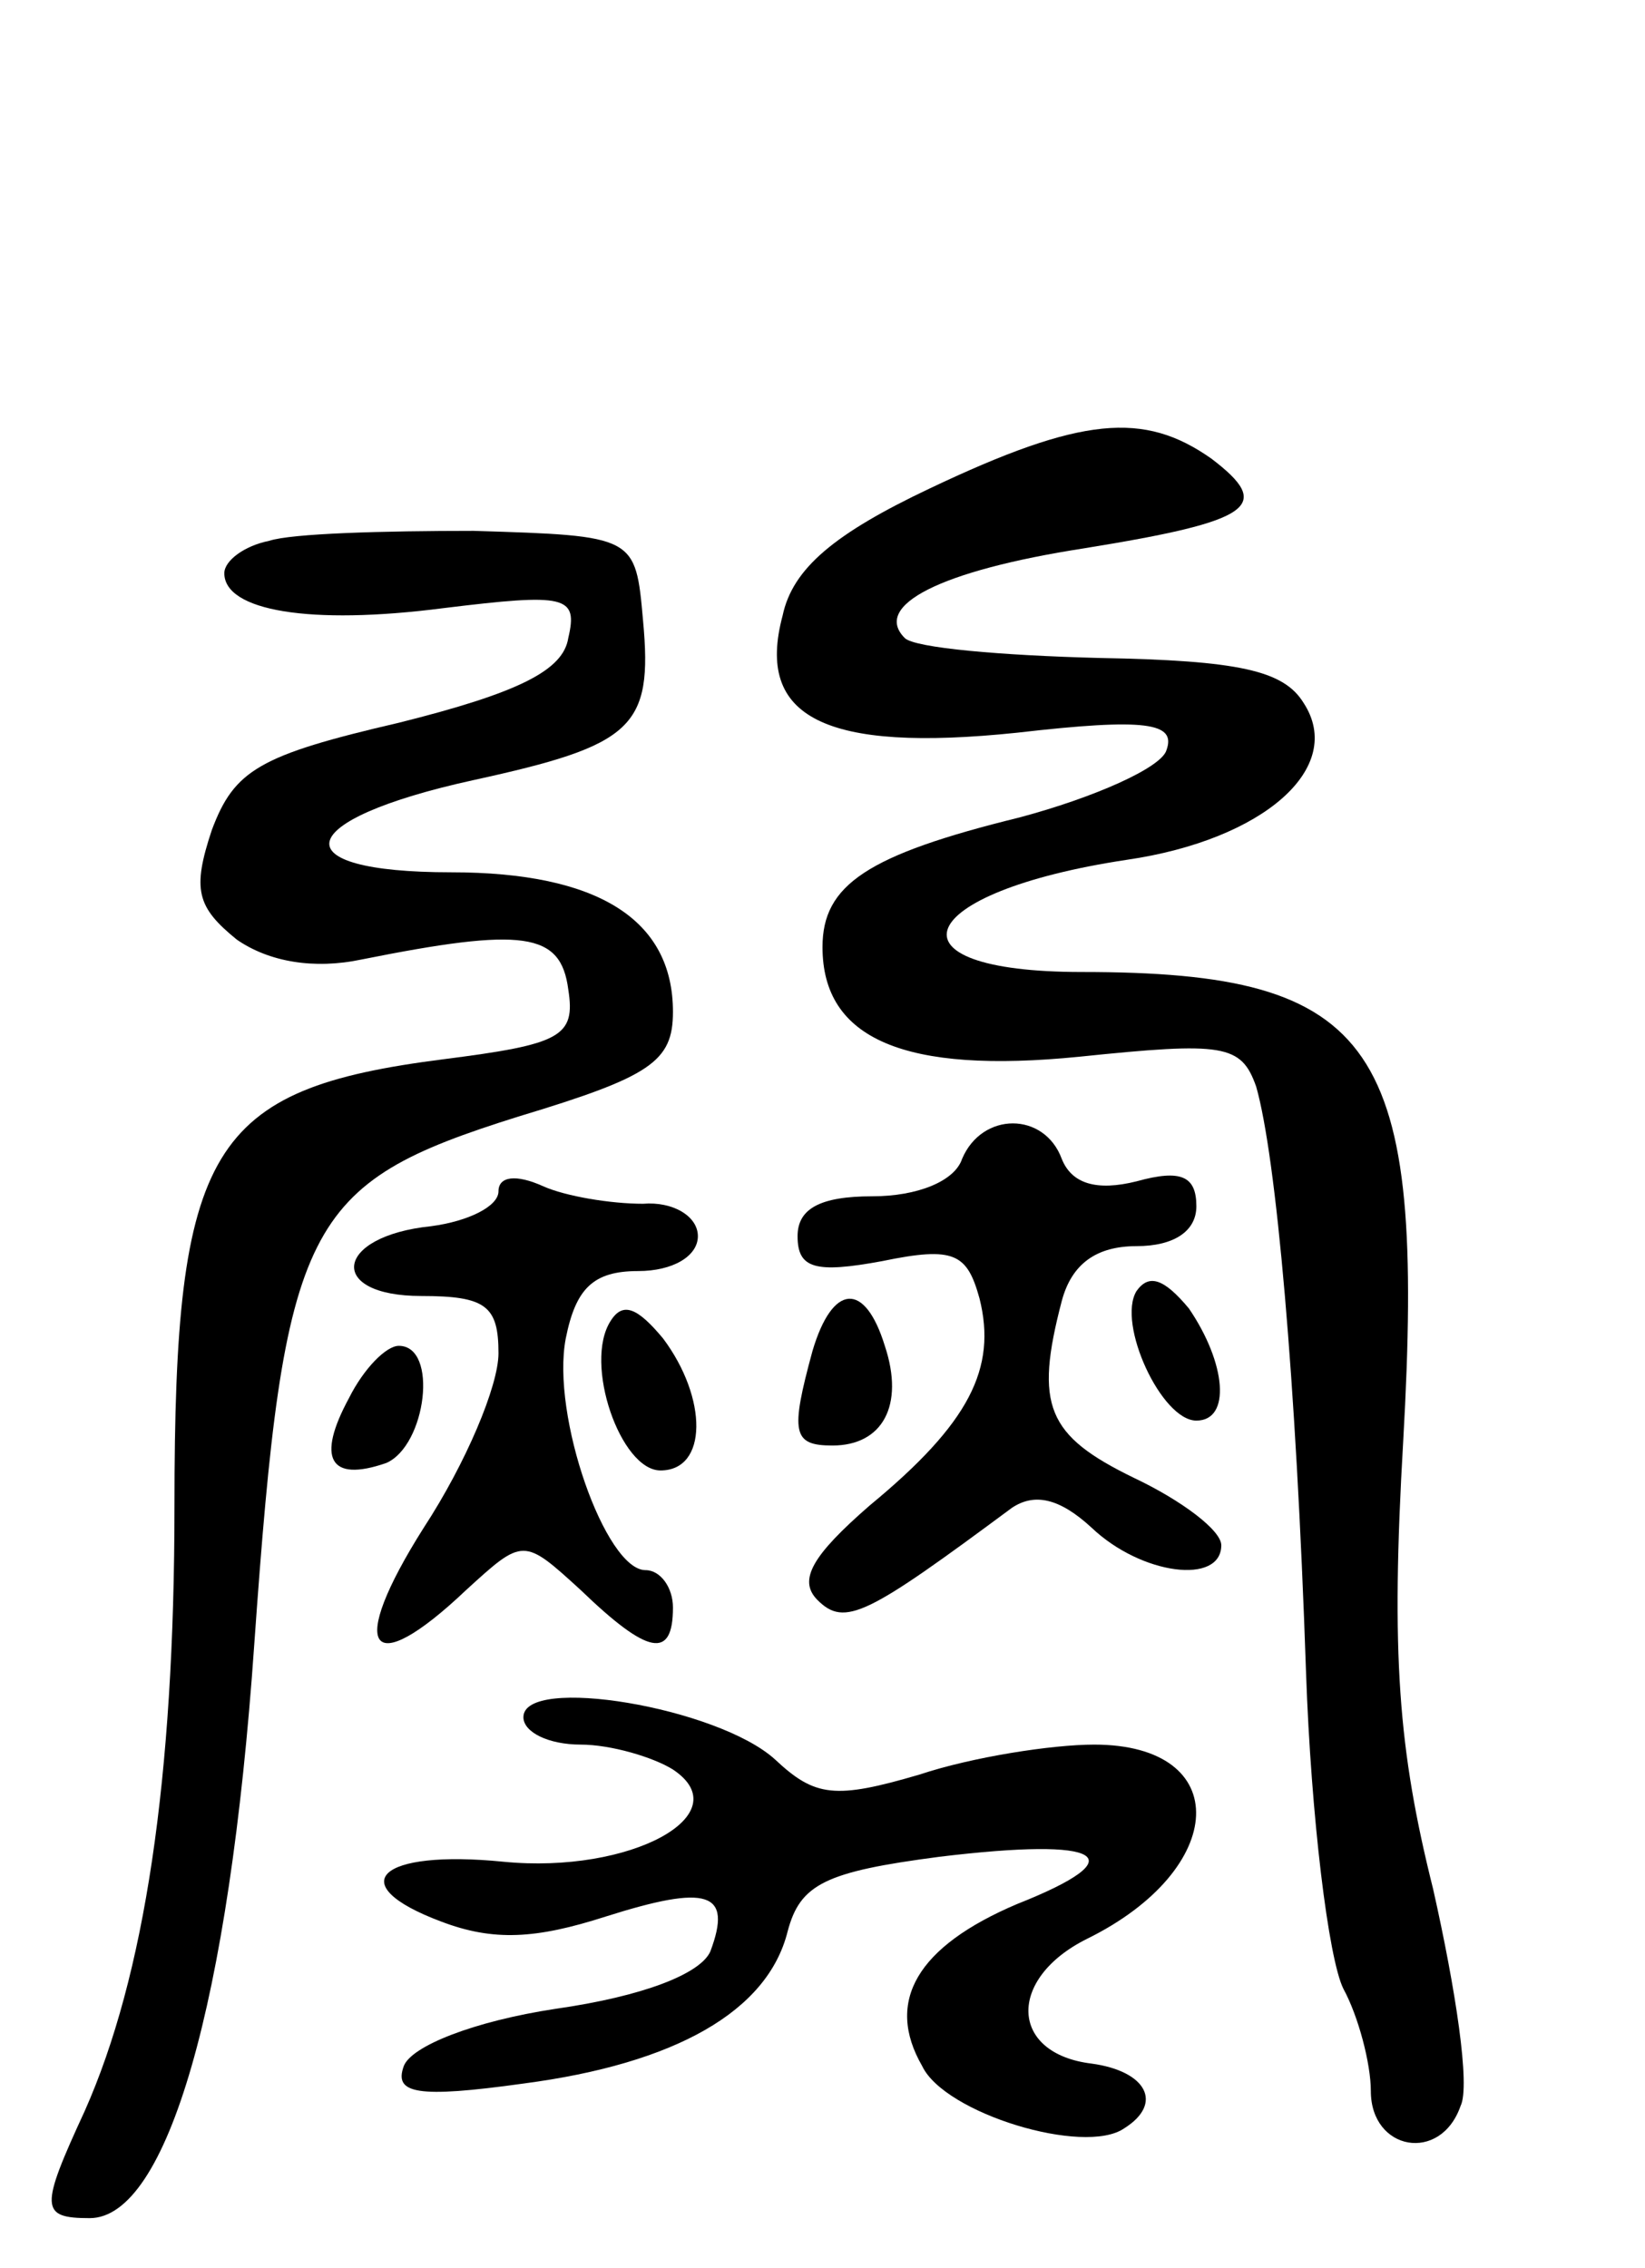<svg version="1.0" xmlns="http://www.w3.org/2000/svg"
 width="66pt" height="91pt" viewBox="0 0 66 91"
 preserveAspectRatio="xMidYMid meet">
<g transform="translate(0,91) scale(0.1,-0.1)"
fill="#000000" stroke="none">
<path d="M373 714 c-38 -18 -55 -32 -59 -51 -11 -41 17 -55 94 -47 52 6 64 4
60 -7 -2 -7 -29 -19 -59 -27 -61 -15 -79 -27 -79 -52 0 -37 33 -51 103 -44 58
6 65 5 71 -12 8 -28 16 -117 20 -235 2 -58 9 -115 15 -127 6 -11 11 -30 11
-41 0 -24 28 -29 36 -6 4 8 -2 47 -11 87 -14 56 -17 94 -12 180 9 159 -10 188
-129 188 -81 0 -68 32 18 45 55 8 88 37 71 63 -8 13 -26 17 -82 18 -39 1 -74
4 -78 8 -13 13 14 27 72 36 68 11 76 17 51 36 -27 19 -52 17 -113 -12z"/>
<path d="M108 693 c-10 -2 -18 -8 -18 -13 0 -15 34 -21 88 -14 49 6 54 5 50
-12 -2 -13 -20 -22 -68 -34 -56 -13 -66 -19 -75 -43 -8 -24 -6 -31 10 -44 13
-9 31 -12 50 -8 65 13 80 11 83 -12 3 -19 -3 -22 -50 -28 -94 -12 -108 -35
-108 -179 0 -110 -12 -189 -36 -243 -18 -39 -18 -43 2 -43 31 0 56 86 66 230
12 170 20 185 106 212 53 16 62 22 62 42 0 37 -30 56 -89 56 -69 0 -64 21 9
37 64 14 72 21 68 64 -3 34 -3 34 -68 36 -36 0 -73 -1 -82 -4z"/>
<path d="M386 445 c-3 -9 -18 -15 -36 -15 -21 0 -30 -5 -30 -16 0 -13 7 -15
34 -10 29 6 34 3 39 -15 7 -28 -4 -50 -44 -83 -23 -20 -29 -30 -21 -38 11 -11
20 -6 78 37 9 6 19 4 32 -8 20 -19 52 -23 52 -7 0 6 -16 18 -35 27 -35 17 -40
29 -29 71 4 15 14 22 30 22 15 0 24 6 24 16 0 12 -6 15 -24 10 -16 -4 -26 -1
-30 9 -7 19 -32 19 -40 0z"/>
<path d="M200 432 c0 -6 -12 -12 -27 -14 -39 -4 -42 -28 -4 -28 26 0 31 -4 31
-23 0 -13 -13 -44 -30 -70 -31 -49 -22 -62 17 -25 23 21 23 21 46 0 27 -26 37
-28 37 -7 0 8 -5 15 -11 15 -16 0 -38 62 -32 93 4 20 11 27 29 27 14 0 24 6
24 14 0 8 -10 14 -22 13 -13 0 -31 3 -40 7 -11 5 -18 4 -18 -2z"/>
<path d="M456 392 c-8 -13 10 -52 24 -52 14 0 12 23 -3 45 -10 12 -16 14 -21
7z"/>
<path d="M245 380 c-11 -17 4 -60 20 -60 19 0 19 29 1 53 -10 12 -16 15 -21 7z"/>
<path d="M326 368 c-9 -33 -8 -38 8 -38 20 0 29 16 21 40 -8 26 -21 25 -29 -2z"/>
<path d="M140 349 c-13 -24 -8 -34 15 -26 16 7 21 47 5 47 -5 0 -14 -9 -20
-21z"/>
<path d="M210 221 c0 -6 10 -11 23 -11 12 0 29 -5 37 -10 27 -18 -17 -42 -68
-37 -50 5 -65 -9 -25 -24 21 -8 38 -7 66 2 41 13 51 10 42 -14 -4 -9 -27 -18
-62 -23 -33 -5 -58 -15 -61 -23 -4 -11 5 -13 48 -7 61 8 98 29 106 61 5 19 15
24 61 30 66 8 79 0 31 -19 -40 -17 -53 -39 -38 -65 9 -19 65 -36 81 -25 16 10
9 23 -13 26 -33 4 -34 34 -2 50 57 28 59 78 3 78 -17 0 -49 -5 -70 -12 -34
-10 -42 -9 -58 6 -23 21 -101 34 -101 17z"/>
</g>
</svg>
